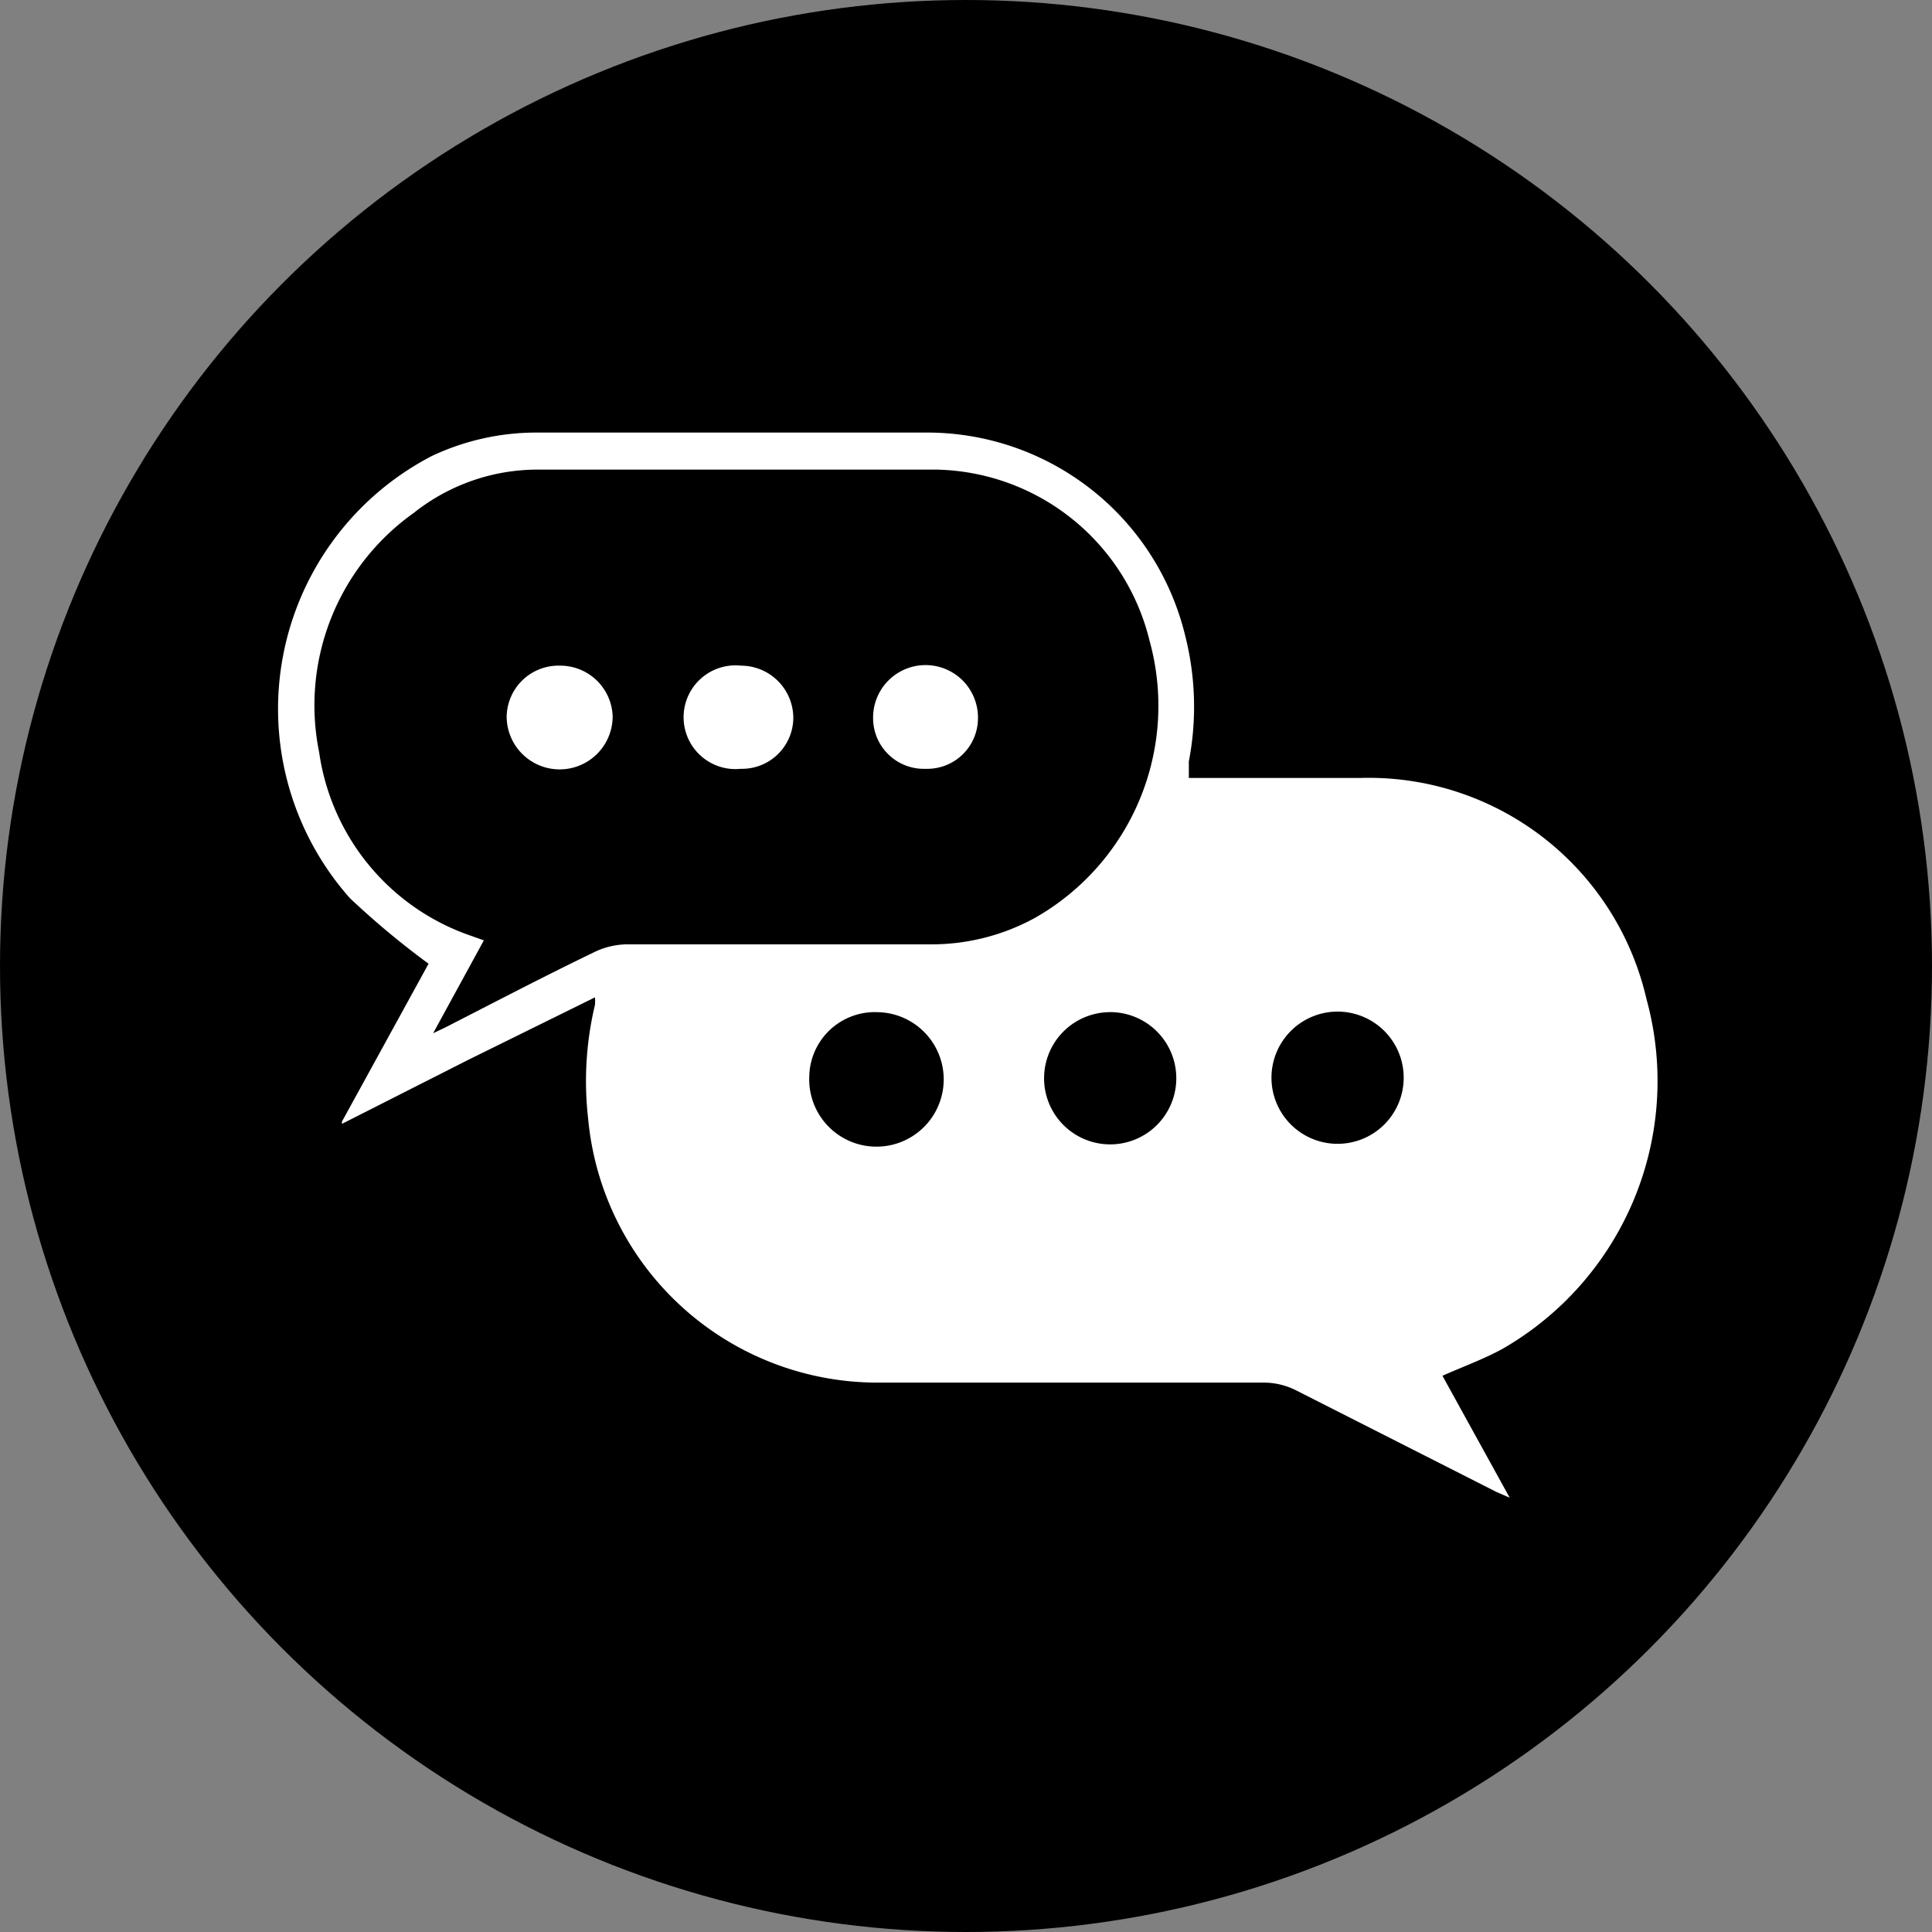 <svg xmlns="http://www.w3.org/2000/svg" viewBox="0 0 33.9 33.9"><rect x="0" y="0" width="33.9" height="33.9" fill="#808080" stroke="none"/><defs><style>.cls-1{fill:#fff;}</style></defs><g id="Text"><circle cx="16.95" cy="16.95" r="16.95"/><path class="cls-1" d="M6,19.68l1.52-2.77a14.49,14.49,0,0,1-1.38-1.15A5,5,0,0,1,7.58,8a4.3,4.3,0,0,1,1.84-.41c2.27,0,4.55,0,6.82,0a4.66,4.66,0,0,1,4.56,3.58,5.06,5.06,0,0,1,.06,2.19c0,.09,0,.17,0,.29h.25c.92,0,1.85,0,2.78,0a5,5,0,0,1,5,3.88,5.42,5.42,0,0,1-2.53,6.14c-.33.18-.69.31-1.05.47l1.18,2.14-.23-.1-3.51-1.78a1.26,1.26,0,0,0-.57-.14c-2.26,0-4.53,0-6.79,0a5.1,5.1,0,0,1-5.07-4.63,5.77,5.77,0,0,1,.12-2,.9.9,0,0,0,0-.13L8.21,18.6,6,19.72Zm1.6-1.55,0,0,.21-.1c.86-.44,1.72-.89,2.59-1.31a1.36,1.36,0,0,1,.59-.15h5.38a3.77,3.77,0,0,0,1.8-.47,4.28,4.28,0,0,0,2-4.86,3.93,3.93,0,0,0-3.74-3h-7A3.49,3.49,0,0,0,7.26,9,4.14,4.14,0,0,0,5.6,13.2a4,4,0,0,0,2.58,3.19l.31.11Zm15.89,1.94a1.16,1.16,0,1,0-1.18-1.15A1.16,1.16,0,0,0,23.49,20.07Zm-4-2.31a1.16,1.16,0,1,0,1.15,1.16A1.16,1.16,0,0,0,19.44,17.76Zm-4.1,0a1.15,1.15,0,0,0-1.19,1.13,1.18,1.18,0,1,0,1.19-1.13Z"/><path class="cls-1" d="M13,13.49a.91.91,0,1,1,0-1.81.92.92,0,0,1,.92.91A.9.9,0,0,1,13,13.49Z"/><path class="cls-1" d="M8.89,12.59a.91.91,0,0,1,.94-.91.92.92,0,0,1,.92.89.93.93,0,0,1-1.86,0Z"/><path class="cls-1" d="M16.24,13.49a.89.89,0,0,1-.92-.9.92.92,0,0,1,1.84,0A.89.89,0,0,1,16.24,13.49Z"/></g></svg>